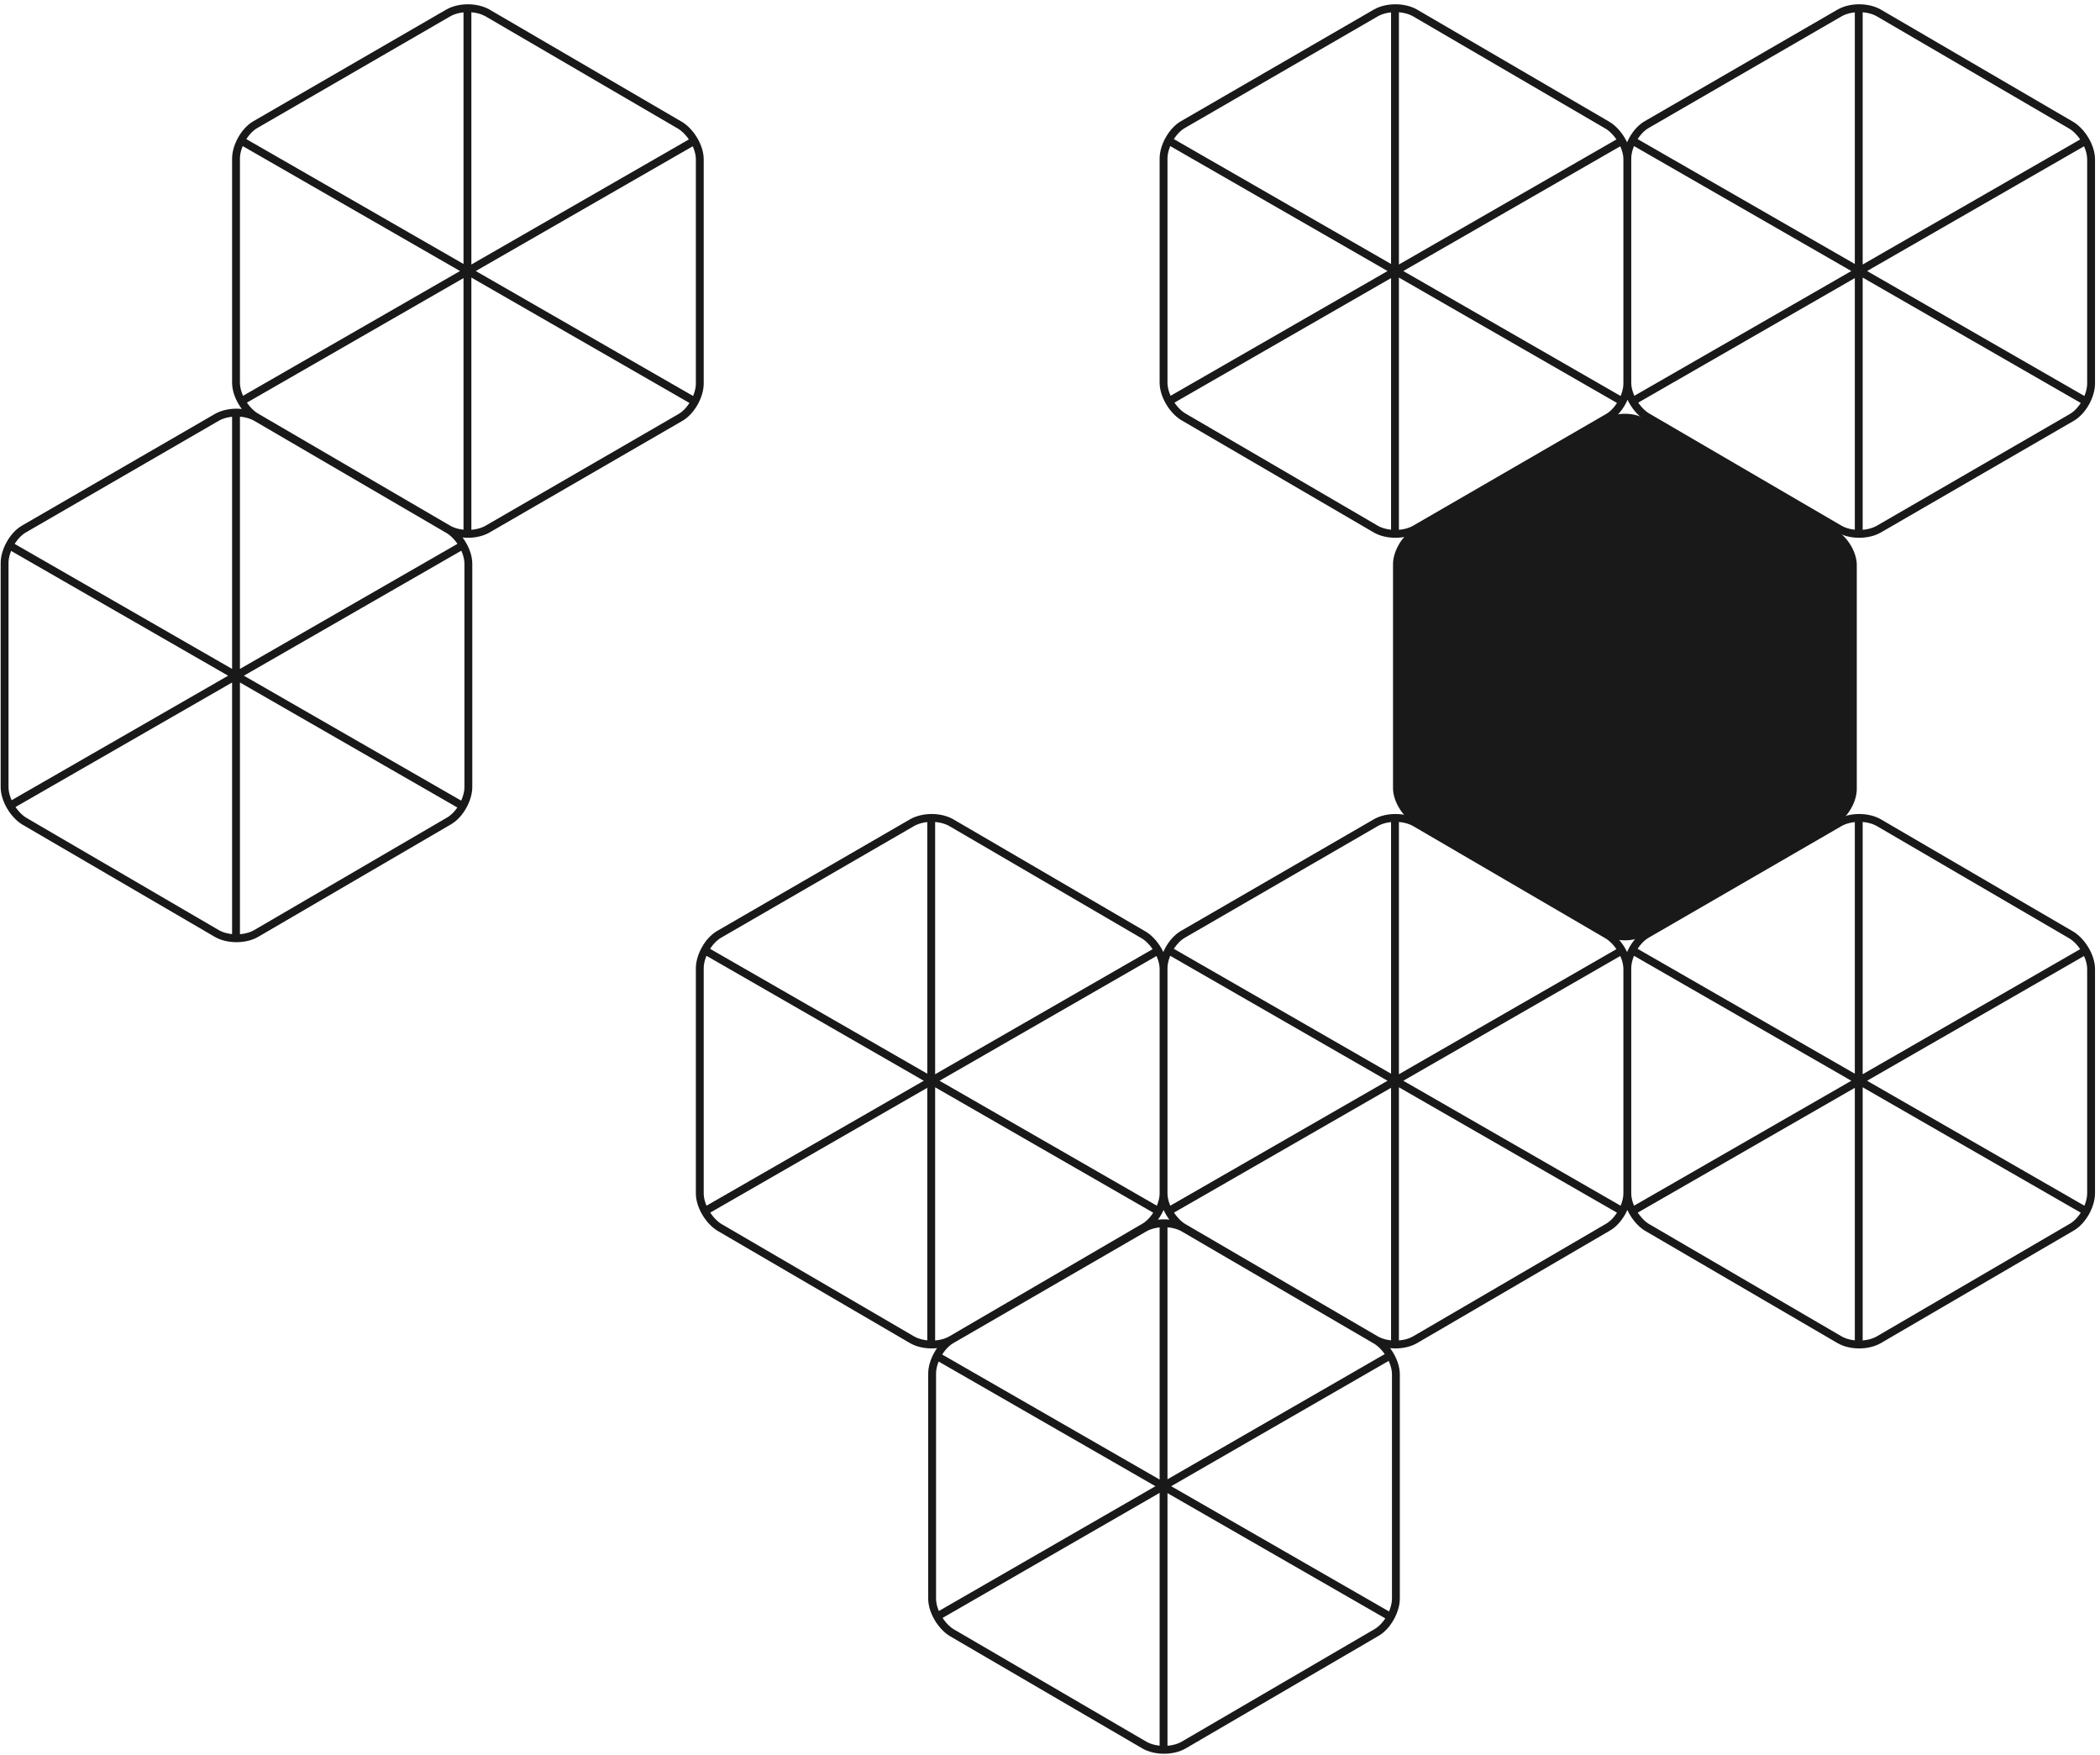 <svg width="401" height="335" viewBox="0 0 401 335" fill="none" xmlns="http://www.w3.org/2000/svg">
<path d="M354.932 256.654L354.932 156.035M225.866 23.798C223.762 25.02 222.184 27.99 222.184 30.261L222.184 73.059C222.184 75.505 223.937 78.3 225.866 79.522L262.692 101.009C264.796 102.232 268.128 102.232 270.233 101.009L307.059 79.697C309.163 78.474 310.741 75.505 310.741 73.234L310.741 30.436C310.741 27.99 308.988 25.195 307.059 23.972L270.233 2.486C268.128 1.263 264.796 1.263 262.692 2.486L225.866 23.798ZM310.215 76.902L222.71 26.593L310.215 76.902ZM222.71 76.902L310.215 26.593L222.71 76.902ZM266.375 102.057L266.375 1.438L266.375 102.057ZM314.424 23.798C312.319 25.02 310.741 27.99 310.741 30.261L310.741 73.059C310.741 75.505 312.495 78.3 314.424 79.522L351.25 101.009C353.354 102.232 356.686 102.232 358.79 101.009L395.616 79.697C397.721 78.474 399.299 75.505 399.299 73.234L399.299 30.436C399.299 27.99 397.545 25.195 395.616 23.972L358.79 2.486C356.686 1.263 353.354 1.263 351.25 2.486L314.424 23.798ZM398.773 76.902L311.267 26.593L398.773 76.902ZM311.267 76.902L398.773 26.593L311.267 76.902ZM354.932 102.057L354.932 1.438L354.932 102.057ZM48.751 23.798C46.647 25.02 45.068 27.99 45.068 30.261L45.068 73.059C45.068 75.505 46.822 78.3 48.751 79.522L85.577 101.009C87.681 102.232 91.013 102.232 93.117 101.009L129.943 79.697C132.048 78.474 133.626 75.505 133.626 73.234L133.626 30.436C133.626 27.99 131.872 25.195 129.943 23.972L93.117 2.486C91.013 1.263 87.681 1.263 85.577 2.486L48.751 23.798ZM133.1 76.902L45.594 26.593L133.1 76.902ZM45.594 76.902L133.1 26.593L45.594 76.902ZM89.259 102.057L89.259 1.438L89.259 102.057ZM4.56 101.009C2.455 102.232 0.877 105.201 0.877 107.472L0.877 150.27C0.877 152.716 2.631 155.511 4.56 156.734L41.386 178.22C43.49 179.443 46.822 179.443 48.926 178.22L85.752 156.734C87.856 155.511 89.435 152.541 89.435 150.27L89.435 107.647C89.435 105.201 87.681 102.406 85.752 101.184L48.926 79.697C46.822 78.474 43.49 78.474 41.386 79.697L4.56 101.009ZM88.733 154.114L1.228 103.804L88.733 154.114ZM1.403 154.114L88.909 103.804L1.403 154.114ZM45.068 179.268L45.068 78.649L45.068 179.268ZM181.675 255.781C179.571 257.004 177.992 259.973 177.992 262.244L177.992 305.217C177.992 307.663 179.746 310.458 181.675 311.68L218.501 333.167C220.605 334.39 223.937 334.39 226.042 333.167L262.867 311.68C264.972 310.458 266.55 307.488 266.55 305.217L266.55 262.419C266.55 259.973 264.796 257.178 262.867 255.956L226.041 234.469C223.937 233.246 220.605 233.246 218.501 234.469L181.675 255.781ZM265.849 308.886L178.343 258.576L265.849 308.886ZM178.518 308.886L265.849 258.576L178.518 308.886ZM222.184 334.04L222.184 233.421L222.184 334.04ZM137.308 178.395C135.204 179.618 133.626 182.587 133.626 184.858L133.626 227.831C133.626 230.277 135.379 233.072 137.308 234.295L174.134 255.781C176.239 257.004 179.571 257.004 181.675 255.781L218.501 234.295C220.605 233.072 222.184 230.102 222.184 227.831L222.184 185.033C222.184 182.587 220.43 179.792 218.501 178.57L181.675 157.083C179.571 155.86 176.239 155.86 174.134 157.083L137.308 178.395ZM221.657 231.5L134.152 181.19L221.657 231.5ZM134.152 231.5L221.657 181.19L134.152 231.5ZM177.817 256.654L177.817 156.035L177.817 256.654ZM225.866 178.395C223.762 179.618 222.184 182.587 222.184 184.858L222.184 227.831C222.184 230.277 223.937 233.072 225.866 234.295L262.692 255.781C264.796 257.004 268.128 257.004 270.233 255.781L307.059 234.294C309.163 233.072 310.741 230.102 310.741 227.831L310.741 185.033C310.741 182.587 308.988 179.792 307.059 178.57L270.233 157.083C268.128 155.86 264.796 155.86 262.692 157.083L225.866 178.395ZM310.215 231.5L222.71 181.19L310.215 231.5ZM222.71 231.5L310.215 181.19L222.71 231.5ZM266.375 256.654L266.375 156.035L266.375 256.654ZM314.424 178.395C312.319 179.618 310.741 182.587 310.741 184.858L310.741 227.831C310.741 230.277 312.495 233.072 314.424 234.294L351.25 255.781C353.354 257.004 356.686 257.004 358.79 255.781L395.616 234.294C397.721 233.072 399.299 230.102 399.299 227.831L399.299 185.033C399.299 182.587 397.545 179.792 395.616 178.57L358.79 157.083C356.686 155.86 353.354 155.86 351.25 157.083L314.424 178.395ZM398.773 231.5L311.267 181.19L398.773 231.5ZM311.267 231.5L398.773 181.19L311.267 231.5Z" stroke="#191919" stroke-width="1.5" stroke-miterlimit="10"/>
<path d="M269.683 101.229C267.578 102.452 266 105.421 266 107.692L266 150.49C266 152.936 267.754 155.731 269.683 156.954L306.509 178.615C308.613 179.838 311.945 179.838 314.049 178.615L350.875 157.128C352.979 155.906 354.558 152.936 354.558 150.665L354.558 107.867C354.558 105.421 352.804 102.626 350.875 101.404L314.049 79.917C311.945 78.694 308.613 78.694 306.509 79.917L269.683 101.229Z" fill="#191919"/>
</svg>
